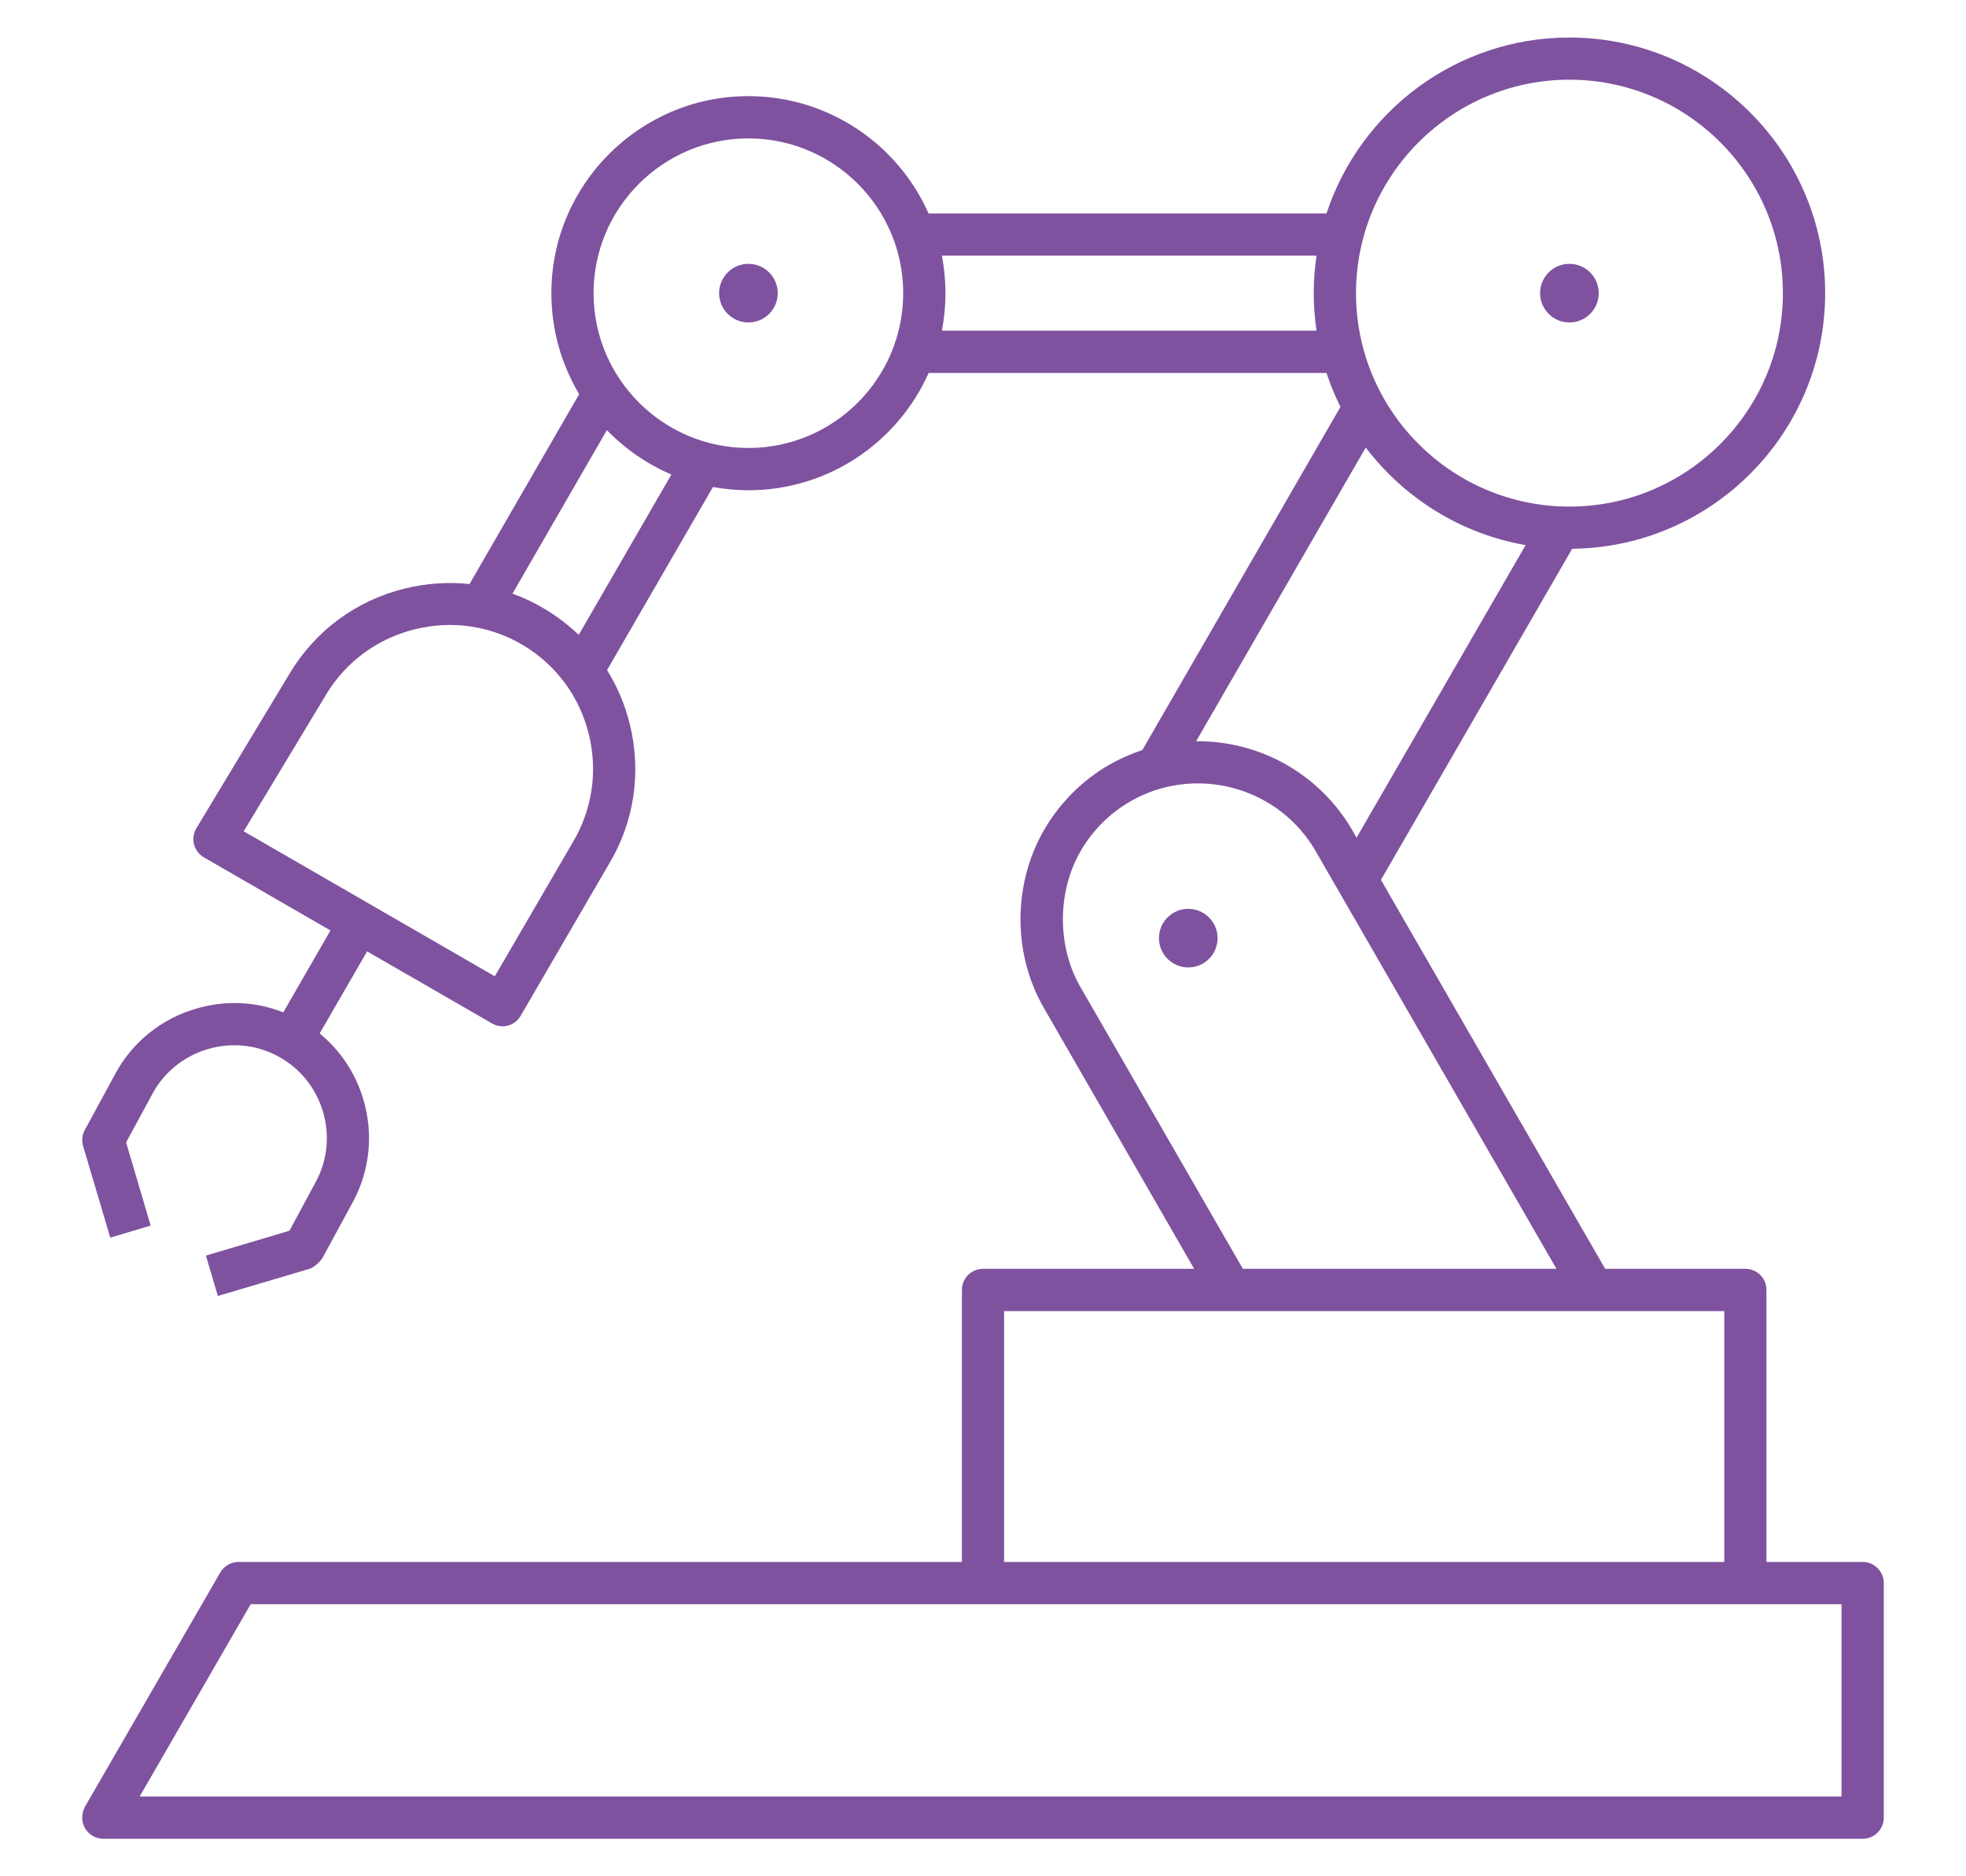 <svg width="22" height="21" viewBox="0 0 22 21" fill="none" xmlns="http://www.w3.org/2000/svg">
<path d="M20.844 20.58H1.156C1.026 20.58 0.92 20.474 0.92 20.344C0.92 20.302 0.931 20.257 0.951 20.221L2.464 17.601C2.506 17.528 2.585 17.482 2.669 17.482H10.764V14.437C10.764 14.307 10.869 14.201 11 14.201H13.363L11.681 11.281C11.331 10.676 11.333 9.893 11.684 9.288C11.86 8.985 12.112 8.733 12.412 8.56C12.531 8.492 12.655 8.437 12.783 8.395L15 4.554C14.939 4.432 14.887 4.306 14.844 4.174H10.392C10.048 4.947 9.274 5.487 8.376 5.487C8.24 5.487 8.107 5.474 7.978 5.451L6.793 7.5C6.908 7.684 6.994 7.887 7.047 8.103C7.181 8.645 7.097 9.204 6.81 9.678L5.827 11.368C5.762 11.482 5.619 11.52 5.505 11.454L4.108 10.648L3.577 11.567C3.809 11.757 3.979 12.011 4.066 12.306C4.181 12.694 4.139 13.103 3.947 13.456L3.605 14.086C3.575 14.127 3.512 14.187 3.464 14.201L2.438 14.505L2.304 14.053L3.239 13.775L3.532 13.231C3.664 12.989 3.693 12.708 3.614 12.441C3.534 12.175 3.357 11.955 3.114 11.824C2.872 11.692 2.591 11.664 2.324 11.742C2.057 11.822 1.837 11.999 1.706 12.242L1.411 12.786L1.686 13.717L1.234 13.852L0.93 12.827C0.912 12.767 0.919 12.702 0.949 12.647L1.291 12.017C1.482 11.664 1.801 11.405 2.189 11.291C2.517 11.192 2.858 11.207 3.17 11.331L3.698 10.414L2.282 9.596C2.227 9.565 2.187 9.512 2.171 9.451C2.156 9.389 2.165 9.324 2.198 9.269L3.246 7.53C3.532 7.056 3.988 6.721 4.529 6.587C4.771 6.528 5.016 6.511 5.254 6.537L6.481 4.412C6.283 4.079 6.17 3.693 6.17 3.281C6.17 2.065 7.159 1.076 8.375 1.076C9.273 1.076 10.048 1.616 10.391 2.389H14.844C15.219 1.247 16.296 0.42 17.562 0.42C19.14 0.42 20.424 1.704 20.424 3.281C20.424 4.849 19.156 6.126 17.593 6.142L15.453 9.848L17.962 14.201H19.531C19.662 14.201 19.767 14.307 19.767 14.437V17.482H20.844C20.974 17.482 21.08 17.588 21.08 17.719V20.344C21.08 20.474 20.974 20.58 20.844 20.58ZM1.563 20.107H20.607V17.955H2.805L1.563 20.107ZM11.236 17.482H19.295V14.674H11.236V17.482ZM13.908 14.201H17.417L14.723 9.527C14.591 9.298 14.401 9.107 14.173 8.975C13.7 8.701 13.116 8.699 12.648 8.97C12.419 9.101 12.227 9.294 12.093 9.525C11.829 9.98 11.828 10.591 12.089 11.045L13.908 14.201ZM2.727 9.304L5.537 10.927L6.404 9.437C6.627 9.068 6.692 8.636 6.589 8.217C6.485 7.798 6.226 7.446 5.86 7.225C5.495 7.005 5.062 6.939 4.643 7.043C4.224 7.146 3.872 7.405 3.651 7.771L2.727 9.304ZM13.402 8.296C13.75 8.296 14.099 8.386 14.409 8.567C14.708 8.741 14.958 8.991 15.132 9.291L15.18 9.376L17.072 6.101C16.345 5.975 15.712 5.573 15.283 5.009L13.385 8.296C13.391 8.296 13.396 8.296 13.402 8.296ZM5.735 6.644C5.863 6.69 5.986 6.749 6.104 6.821C6.24 6.903 6.364 6.999 6.476 7.106L7.513 5.311C7.24 5.194 6.995 5.024 6.791 4.814L5.735 6.644ZM17.562 0.892C16.245 0.892 15.174 1.964 15.174 3.281C15.174 4.598 16.245 5.67 17.562 5.67C18.88 5.67 19.951 4.598 19.951 3.281C19.951 1.964 18.88 0.892 17.562 0.892ZM8.375 1.549C7.419 1.549 6.642 2.326 6.642 3.281C6.642 4.236 7.419 5.014 8.375 5.014C9.33 5.014 10.107 4.237 10.107 3.281C10.107 2.326 9.33 1.549 8.375 1.549ZM10.54 3.701H14.732C14.712 3.564 14.701 3.424 14.701 3.281C14.701 3.139 14.712 2.998 14.732 2.861H10.54C10.566 2.997 10.58 3.137 10.58 3.281C10.58 3.425 10.566 3.565 10.54 3.701ZM8.703 3.281C8.703 3.462 8.556 3.609 8.375 3.609C8.194 3.609 8.047 3.462 8.047 3.281C8.047 3.1 8.194 2.953 8.375 2.953C8.556 2.953 8.703 3.1 8.703 3.281ZM17.562 2.953C17.381 2.953 17.234 3.1 17.234 3.281C17.234 3.462 17.381 3.609 17.562 3.609C17.744 3.609 17.89 3.462 17.89 3.281C17.89 3.1 17.744 2.953 17.562 2.953ZM13.297 10.172C13.116 10.172 12.969 10.319 12.969 10.5C12.969 10.681 13.116 10.828 13.297 10.828C13.478 10.828 13.625 10.681 13.625 10.5C13.625 10.319 13.478 10.172 13.297 10.172Z" fill="#7F529F"/>
</svg>

